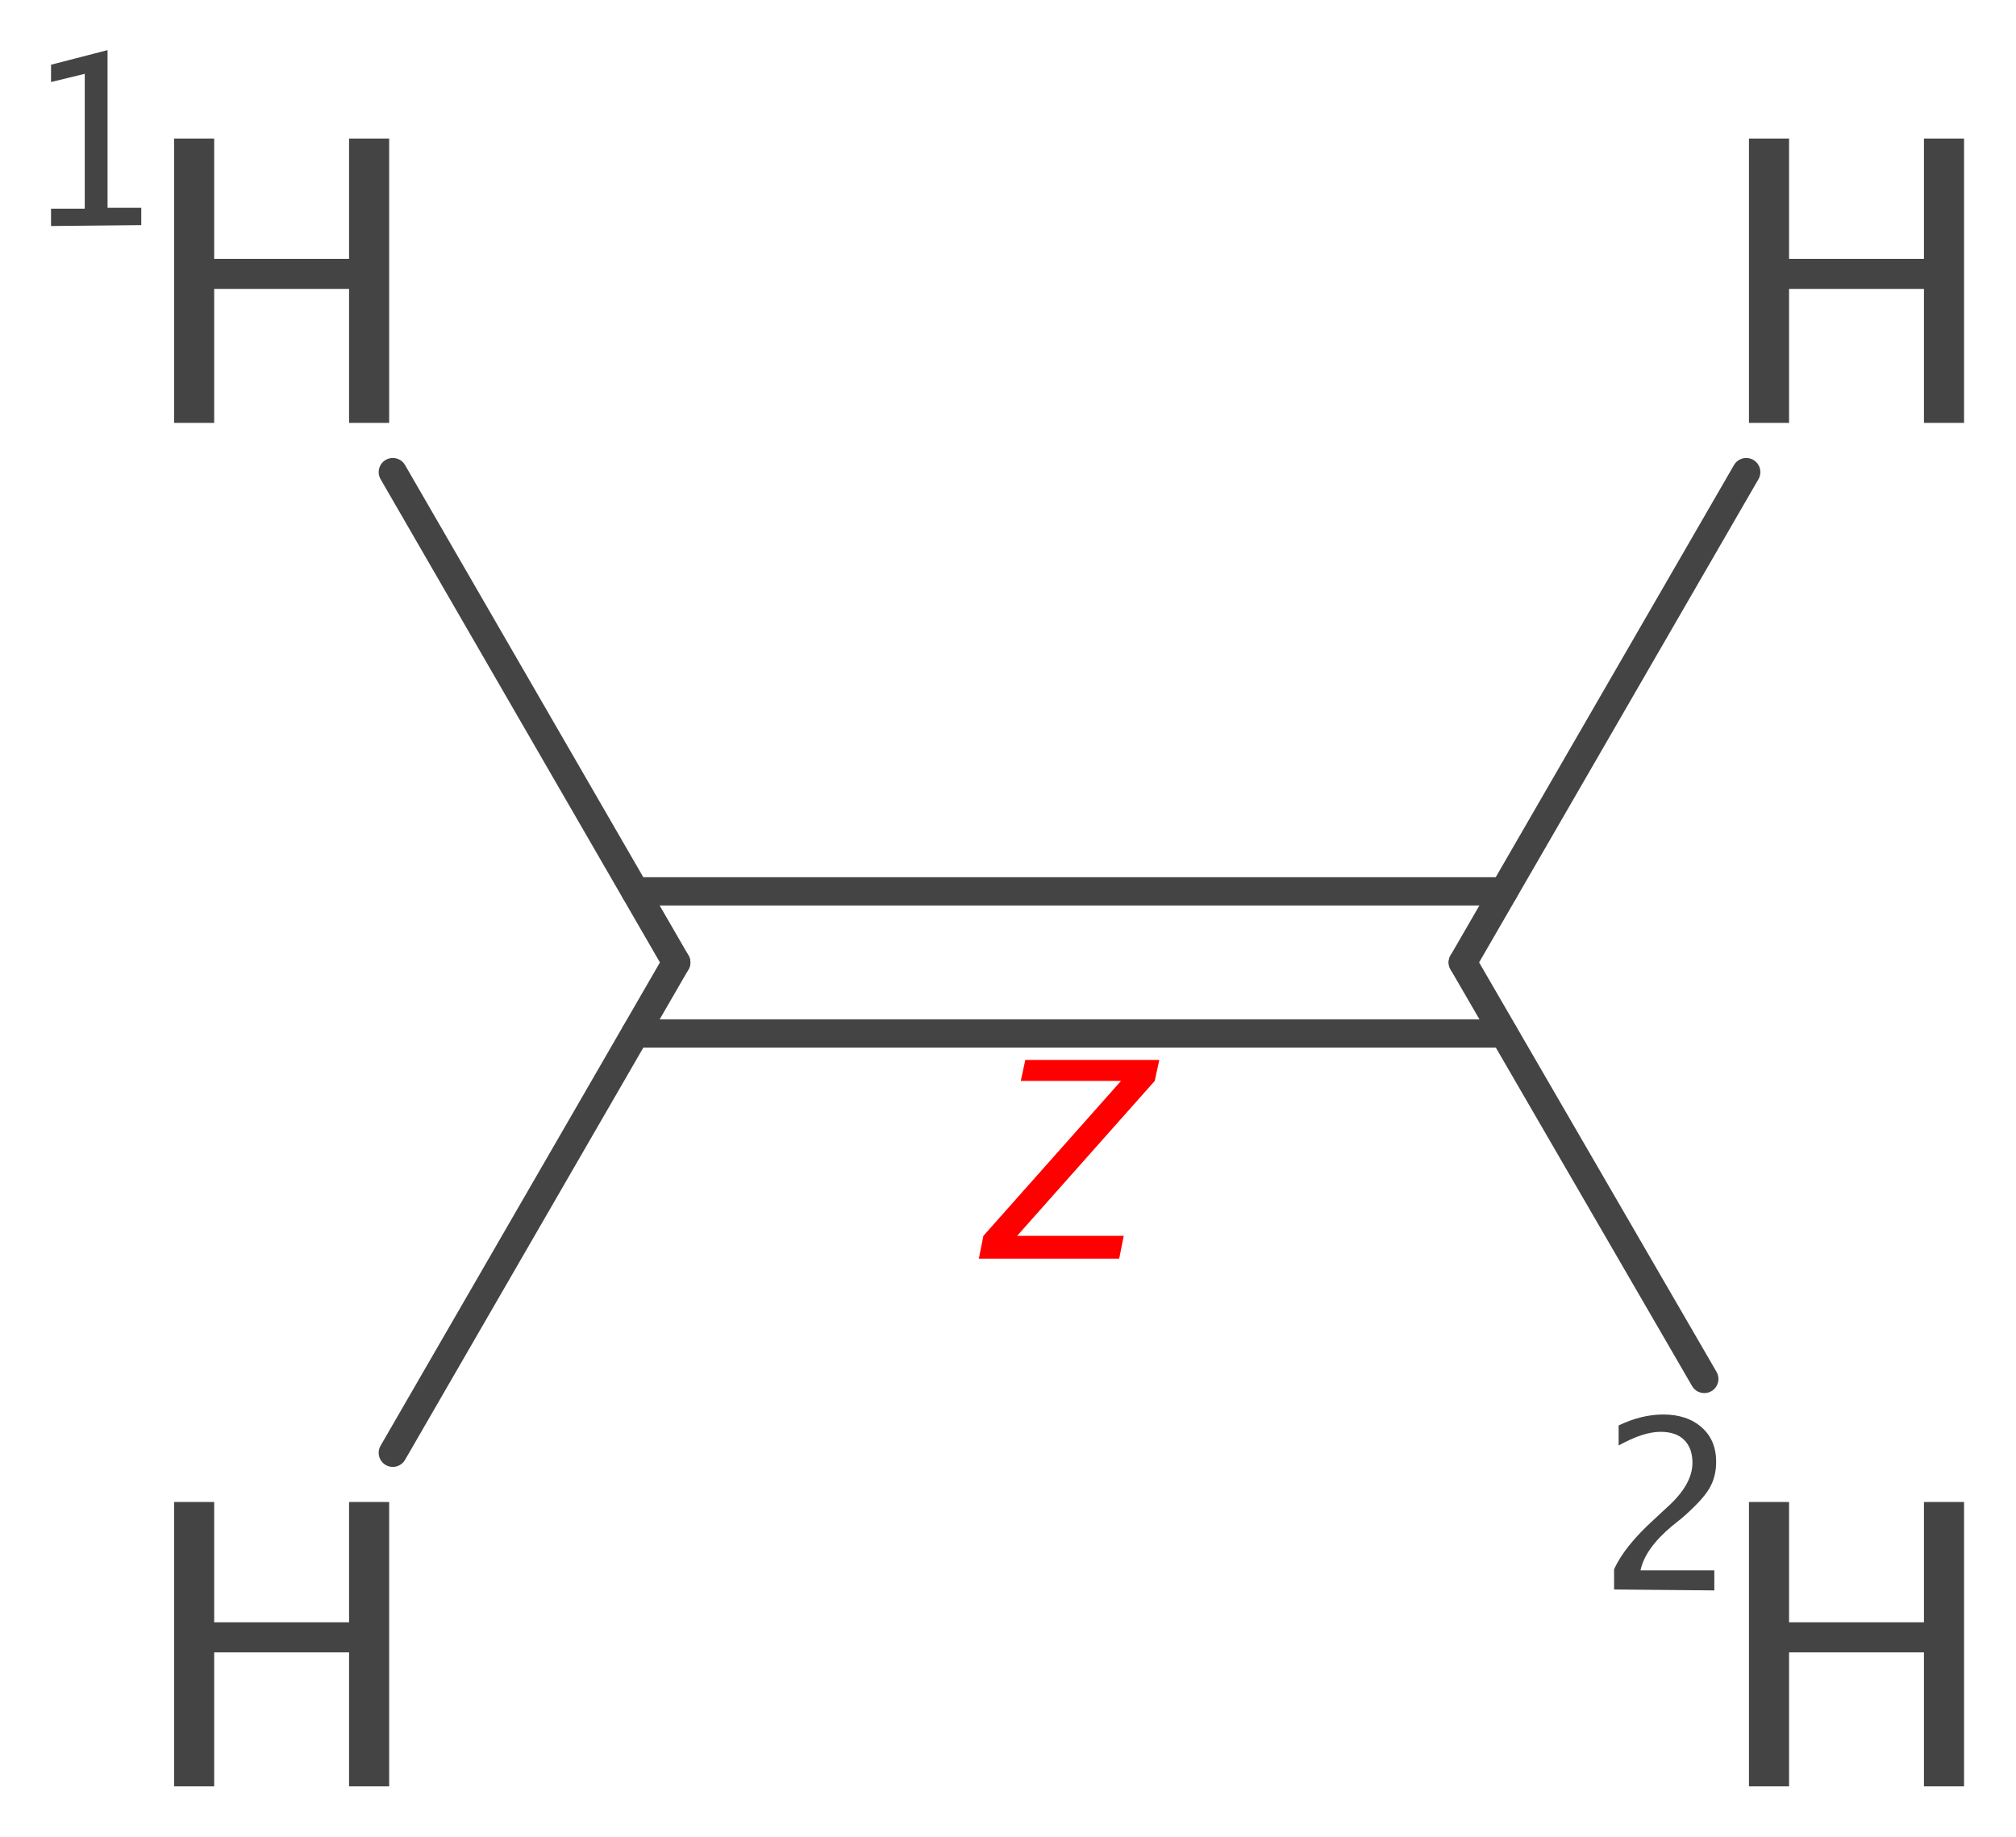 <?xml version='1.0' encoding='UTF-8'?>
<!DOCTYPE svg PUBLIC "-//W3C//DTD SVG 1.1//EN" "http://www.w3.org/Graphics/SVG/1.1/DTD/svg11.dtd">
<svg version='1.2' xmlns='http://www.w3.org/2000/svg' xmlns:xlink='http://www.w3.org/1999/xlink' width='22.12mm' height='20.16mm' viewBox='0 0 22.12 20.16'>
  <desc>Generated by the Chemistry Development Kit (http://github.com/cdk)</desc>
  <g stroke-linecap='round' stroke-linejoin='round' stroke='#444444' stroke-width='.31' fill='#444444'>
    <rect x='.0' y='.0' width='23.0' height='21.0' fill='#FFFFFF' stroke='none'/>
    <g id='mol1' class='mol'>
      <line id='mol1bnd1' class='bond' x1='18.7' y1='15.13' x2='16.05' y2='10.56'/>
      <g id='mol1bnd2' class='bond'>
        <line x1='16.5' y1='11.34' x2='6.97' y2='11.34'/>
        <line x1='16.5' y1='9.78' x2='6.97' y2='9.78'/>
      </g>
      <line id='mol1bnd3' class='bond' x1='7.42' y1='10.56' x2='4.31' y2='5.18'/>
      <line id='mol1bnd4' class='bond' x1='16.05' y1='10.56' x2='19.16' y2='5.18'/>
      <line id='mol1bnd5' class='bond' x1='7.42' y1='10.56' x2='4.31' y2='15.94'/>
      <g id='mol1atm1' class='atom'>
        <path d='M19.19 19.6v-3.12h.44v1.32h1.48v-1.32h.44v3.12h-.44v-1.47h-1.48v1.47z' stroke='none'/>
        <path d='M17.71 17.44v-.22q.11 -.25 .44 -.55l.14 -.13q.28 -.25 .28 -.49q.0 -.16 -.09 -.25q-.09 -.09 -.26 -.09q-.19 .0 -.46 .15v-.22q.25 -.12 .49 -.12q.26 .0 .42 .14q.16 .14 .16 .38q.0 .17 -.08 .3q-.08 .13 -.3 .32l-.1 .08q-.3 .25 -.35 .49h.81v.22z' stroke='none'/>
      </g>
      <g id='mol1atm2' class='atom'>
        <path d='M1.91 4.64v-3.12h.44v1.32h1.48v-1.32h.44v3.12h-.44v-1.47h-1.48v1.47z' stroke='none'/>
        <path d='M.56 2.48v-.19h.37v-1.48l-.37 .09v-.19l.62 -.16v1.73h.37v.19z' stroke='none'/>
      </g>
      <path id='mol1atm5' class='atom' d='M19.19 4.64v-3.12h.44v1.32h1.48v-1.32h.44v3.12h-.44v-1.47h-1.48v1.47z' stroke='none'/>
      <path id='mol1atm6' class='atom' d='M1.91 19.6v-3.12h.44v1.32h1.48v-1.32h.44v3.12h-.44v-1.47h-1.48v1.47z' stroke='none'/>
      <path class='annotation' d='M10.74 13.81l.05 -.25l1.51 -1.7h-1.1l.05 -.23h1.47l-.05 .23l-1.51 1.7h1.17l-.05 .25z' stroke='none' fill='#FF0000'/>
    </g>
  </g>
</svg>
